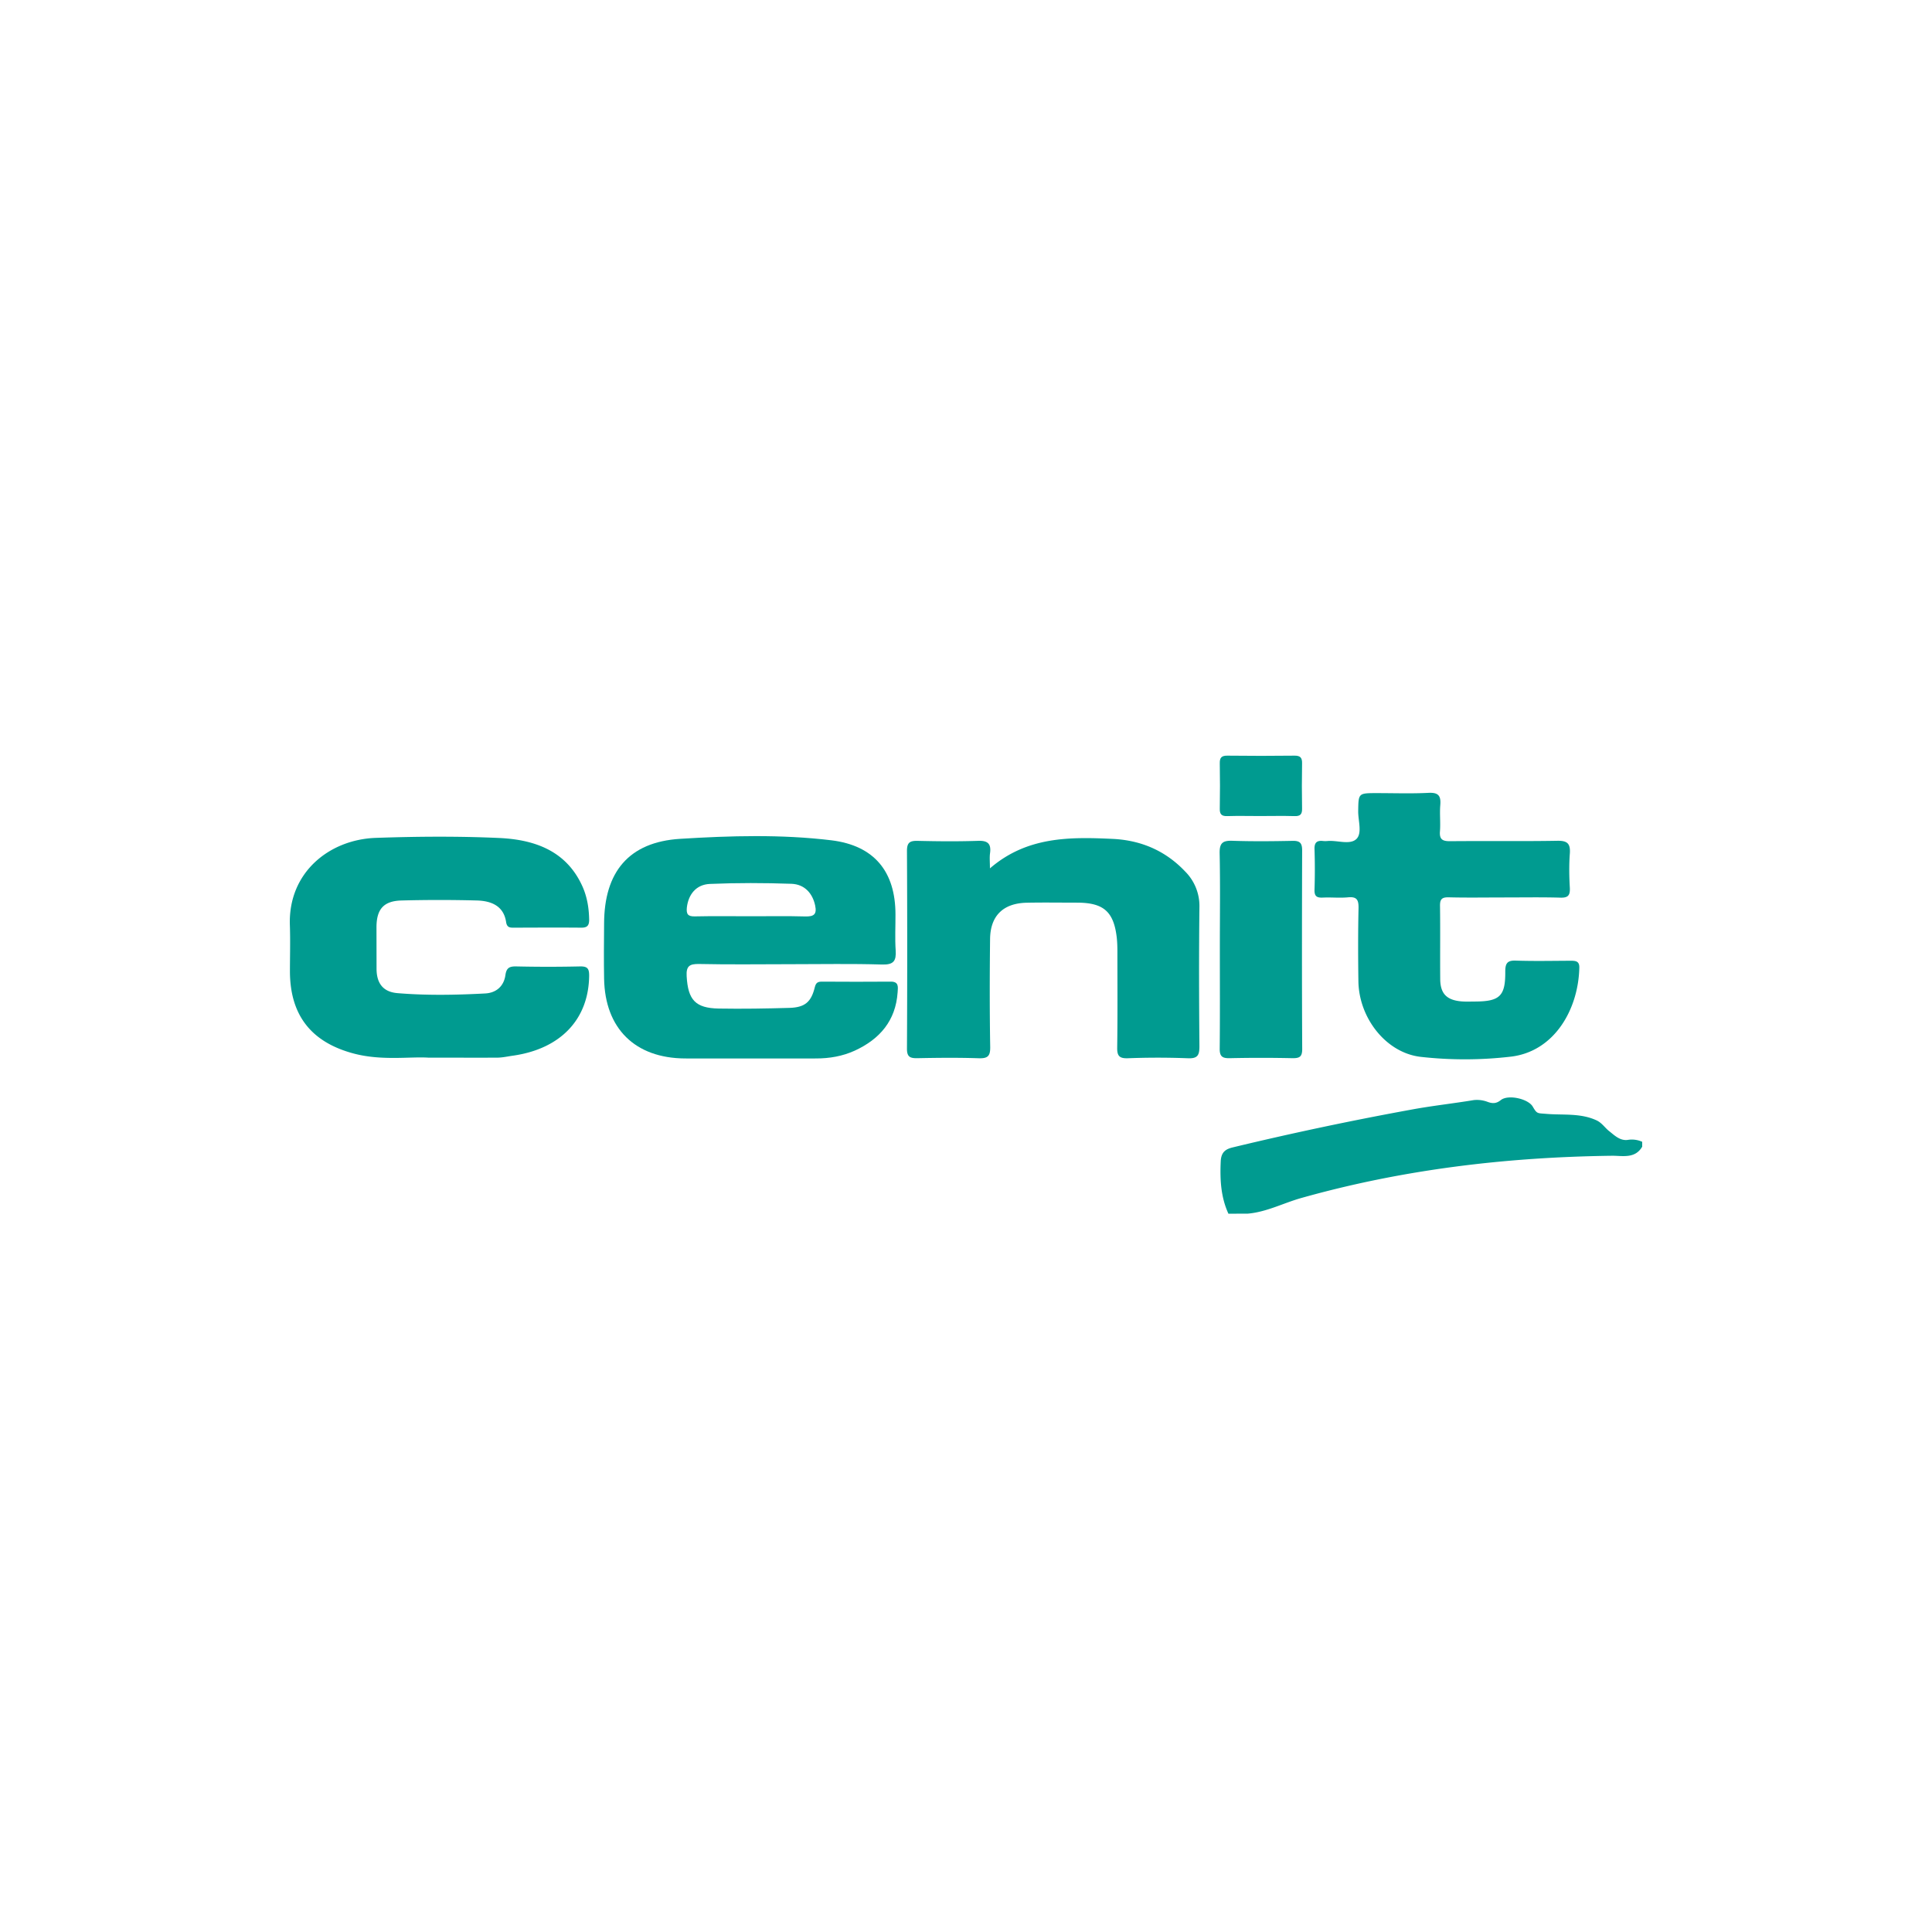 <svg width="40" height="40" fill="none" xmlns="http://www.w3.org/2000/svg"><g clip-path="url(#a)" transform="matrix(1.4 0 0 1.4 -8 -8.155)"><g clip-path="url(#b)"><path d="M23.881 23.774c-.113-.247-.126-.504-.114-.772.006-.144.077-.185.183-.21a48.206 48.206 0 0 1 2.65-.56c.3-.055.605-.088.907-.138a.442.442 0 0 1 .209.027c.075.027.129.024.194-.028.108-.085.4-.02.47.095.066.113.067.098.209.11.247.02.502-.014.737.096.077.036.125.111.183.157.074.057.164.153.287.13a.37.37 0 0 1 .205.03v.07c-.106.185-.296.134-.448.136-1.557.02-3.09.201-4.592.624-.265.074-.514.208-.794.232l-.285.001zM12.048 21.466c-.27-.017-.686.048-1.096-.059-.63-.165-.947-.563-.95-1.212 0-.23.007-.46-.001-.69-.026-.778.584-1.265 1.271-1.289.61-.021 1.222-.026 1.831.002.523.025.993.192 1.228.723.067.153.093.315.096.483.001.095-.034.122-.124.12-.326-.003-.653-.001-.979 0-.06 0-.112.005-.125-.083-.036-.24-.22-.312-.427-.319-.373-.01-.747-.01-1.12 0-.264.007-.368.128-.37.391l.001.62c.001.214.097.341.308.359.431.036.865.028 1.296.005.165-.008.279-.106.302-.273.015-.106.06-.129.16-.127.315.007.63.007.943 0 .112-.002.136.033.135.141-.008.64-.42 1.076-1.12 1.178-.075.01-.151.028-.228.03-.296.002-.593 0-1.03 0zM20.354 18.667c.546-.472 1.18-.466 1.816-.436.419.02.781.175 1.072.483a.72.72 0 0 1 .21.526c-.008.685-.006 1.37 0 2.055 0 .131-.022.187-.172.18a11.51 11.51 0 0 0-.889 0c-.128.004-.157-.04-.155-.16.007-.472.003-.944.003-1.417 0-.07-.002-.142-.01-.212-.045-.38-.196-.511-.583-.512-.25 0-.498-.004-.747.001-.349.007-.54.193-.543.54-.006.532-.007 1.064.002 1.595.002.136-.039.169-.17.165-.302-.01-.604-.007-.907-.001-.11.002-.155-.02-.154-.143.005-.974.005-1.949 0-2.923 0-.12.04-.15.154-.148.297.007.594.01.89 0 .149-.007.205.04.184.186-.008.063-.001.13-.001.221zM27.956 19.097c-.273 0-.546.005-.818-.002-.103-.002-.13.03-.128.13.005.36 0 .72.003 1.08.002.215.096.31.313.329.07.006.142.002.213.002.354-.003.439-.083.436-.44 0-.118.024-.17.155-.165.272.009.545.003.818.002.073 0 .125.009.122.104-.014.613-.366 1.236-1.01 1.314a5.87 5.87 0 0 1-1.33.004c-.515-.056-.92-.573-.927-1.12-.005-.36-.006-.721.002-1.08.002-.12-.023-.172-.154-.16-.123.012-.248-.002-.373.004-.089.004-.127-.018-.124-.116a9.37 9.37 0 0 0 0-.602c-.003-.095.035-.129.125-.119a.365.365 0 0 0 .07 0c.146-.012.332.063.427-.032.085-.088.022-.27.024-.411.004-.265.002-.265.277-.265.255 0 .51.009.765-.004.146-.007.183.046.172.18-.011.129.005.26-.005.389-.01.121.04.147.151.146.528-.005 1.056.003 1.583-.006.149-.003.197.04.187.187-.013.17-.01.343 0 .513.004.108-.027.144-.139.141-.278-.008-.557-.003-.835-.003z" fill="#009b90"/><path d="M23.754 19.858c0-.472.007-.944-.003-1.415-.003-.153.047-.189.19-.184.297.01.593.007.89.001.11-.002.14.035.14.142-.003.98-.004 1.959.001 2.938 0 .117-.043.135-.146.134a20.928 20.928 0 0 0-.924 0c-.116.003-.152-.029-.15-.146.005-.49.002-.98.002-1.47z" fill="#019b90"/><path d="M24.344 17.893c-.16 0-.32-.004-.478.001-.085.003-.115-.026-.113-.11.004-.224.004-.448 0-.671-.002-.084.027-.114.113-.113.33.004.661.004.992 0 .085-.001.114.03.112.113-.004.223-.004.447 0 .67.002.085-.028.114-.112.111-.171-.005-.343-.001-.514-.001zM18.885 20.342c-.338.003-.676.002-1.014 0-.06 0-.09.013-.107.083-.053.218-.146.297-.37.305-.35.01-.7.016-1.05.01-.348-.006-.455-.13-.475-.477-.009-.153.043-.185.188-.182.45.01.9.003 1.35.003.451 0 .902-.009 1.352.005.173.005.211-.055.201-.21-.012-.176-.002-.354-.003-.53 0-.636-.315-1.019-.946-1.097-.743-.09-1.494-.068-2.237-.022-.763.047-1.124.493-1.126 1.253-.002.272-.005.544 0 .815.013.738.458 1.176 1.197 1.18.646.002 1.292-.001 1.939 0 .198 0 .39-.033.57-.115.37-.17.607-.443.635-.865.005-.077.02-.158-.104-.156zm-3.013-1.098c.023-.191.136-.338.34-.347.402-.017.804-.016 1.206-.002.196.007.313.142.351.32.028.13-.017.166-.144.163-.272-.008-.544-.002-.816-.003-.272 0-.545-.004-.817.002-.106.003-.13-.034-.12-.133z" fill="#009b90"/></g></g><defs><clipPath id="a"><path fill="#fff" d="M0 0h40v40H0z"/></clipPath><clipPath id="b"><path fill="#fff" transform="translate(10 17)" d="M0 0h20v6.774H0z"/></clipPath></defs></svg>